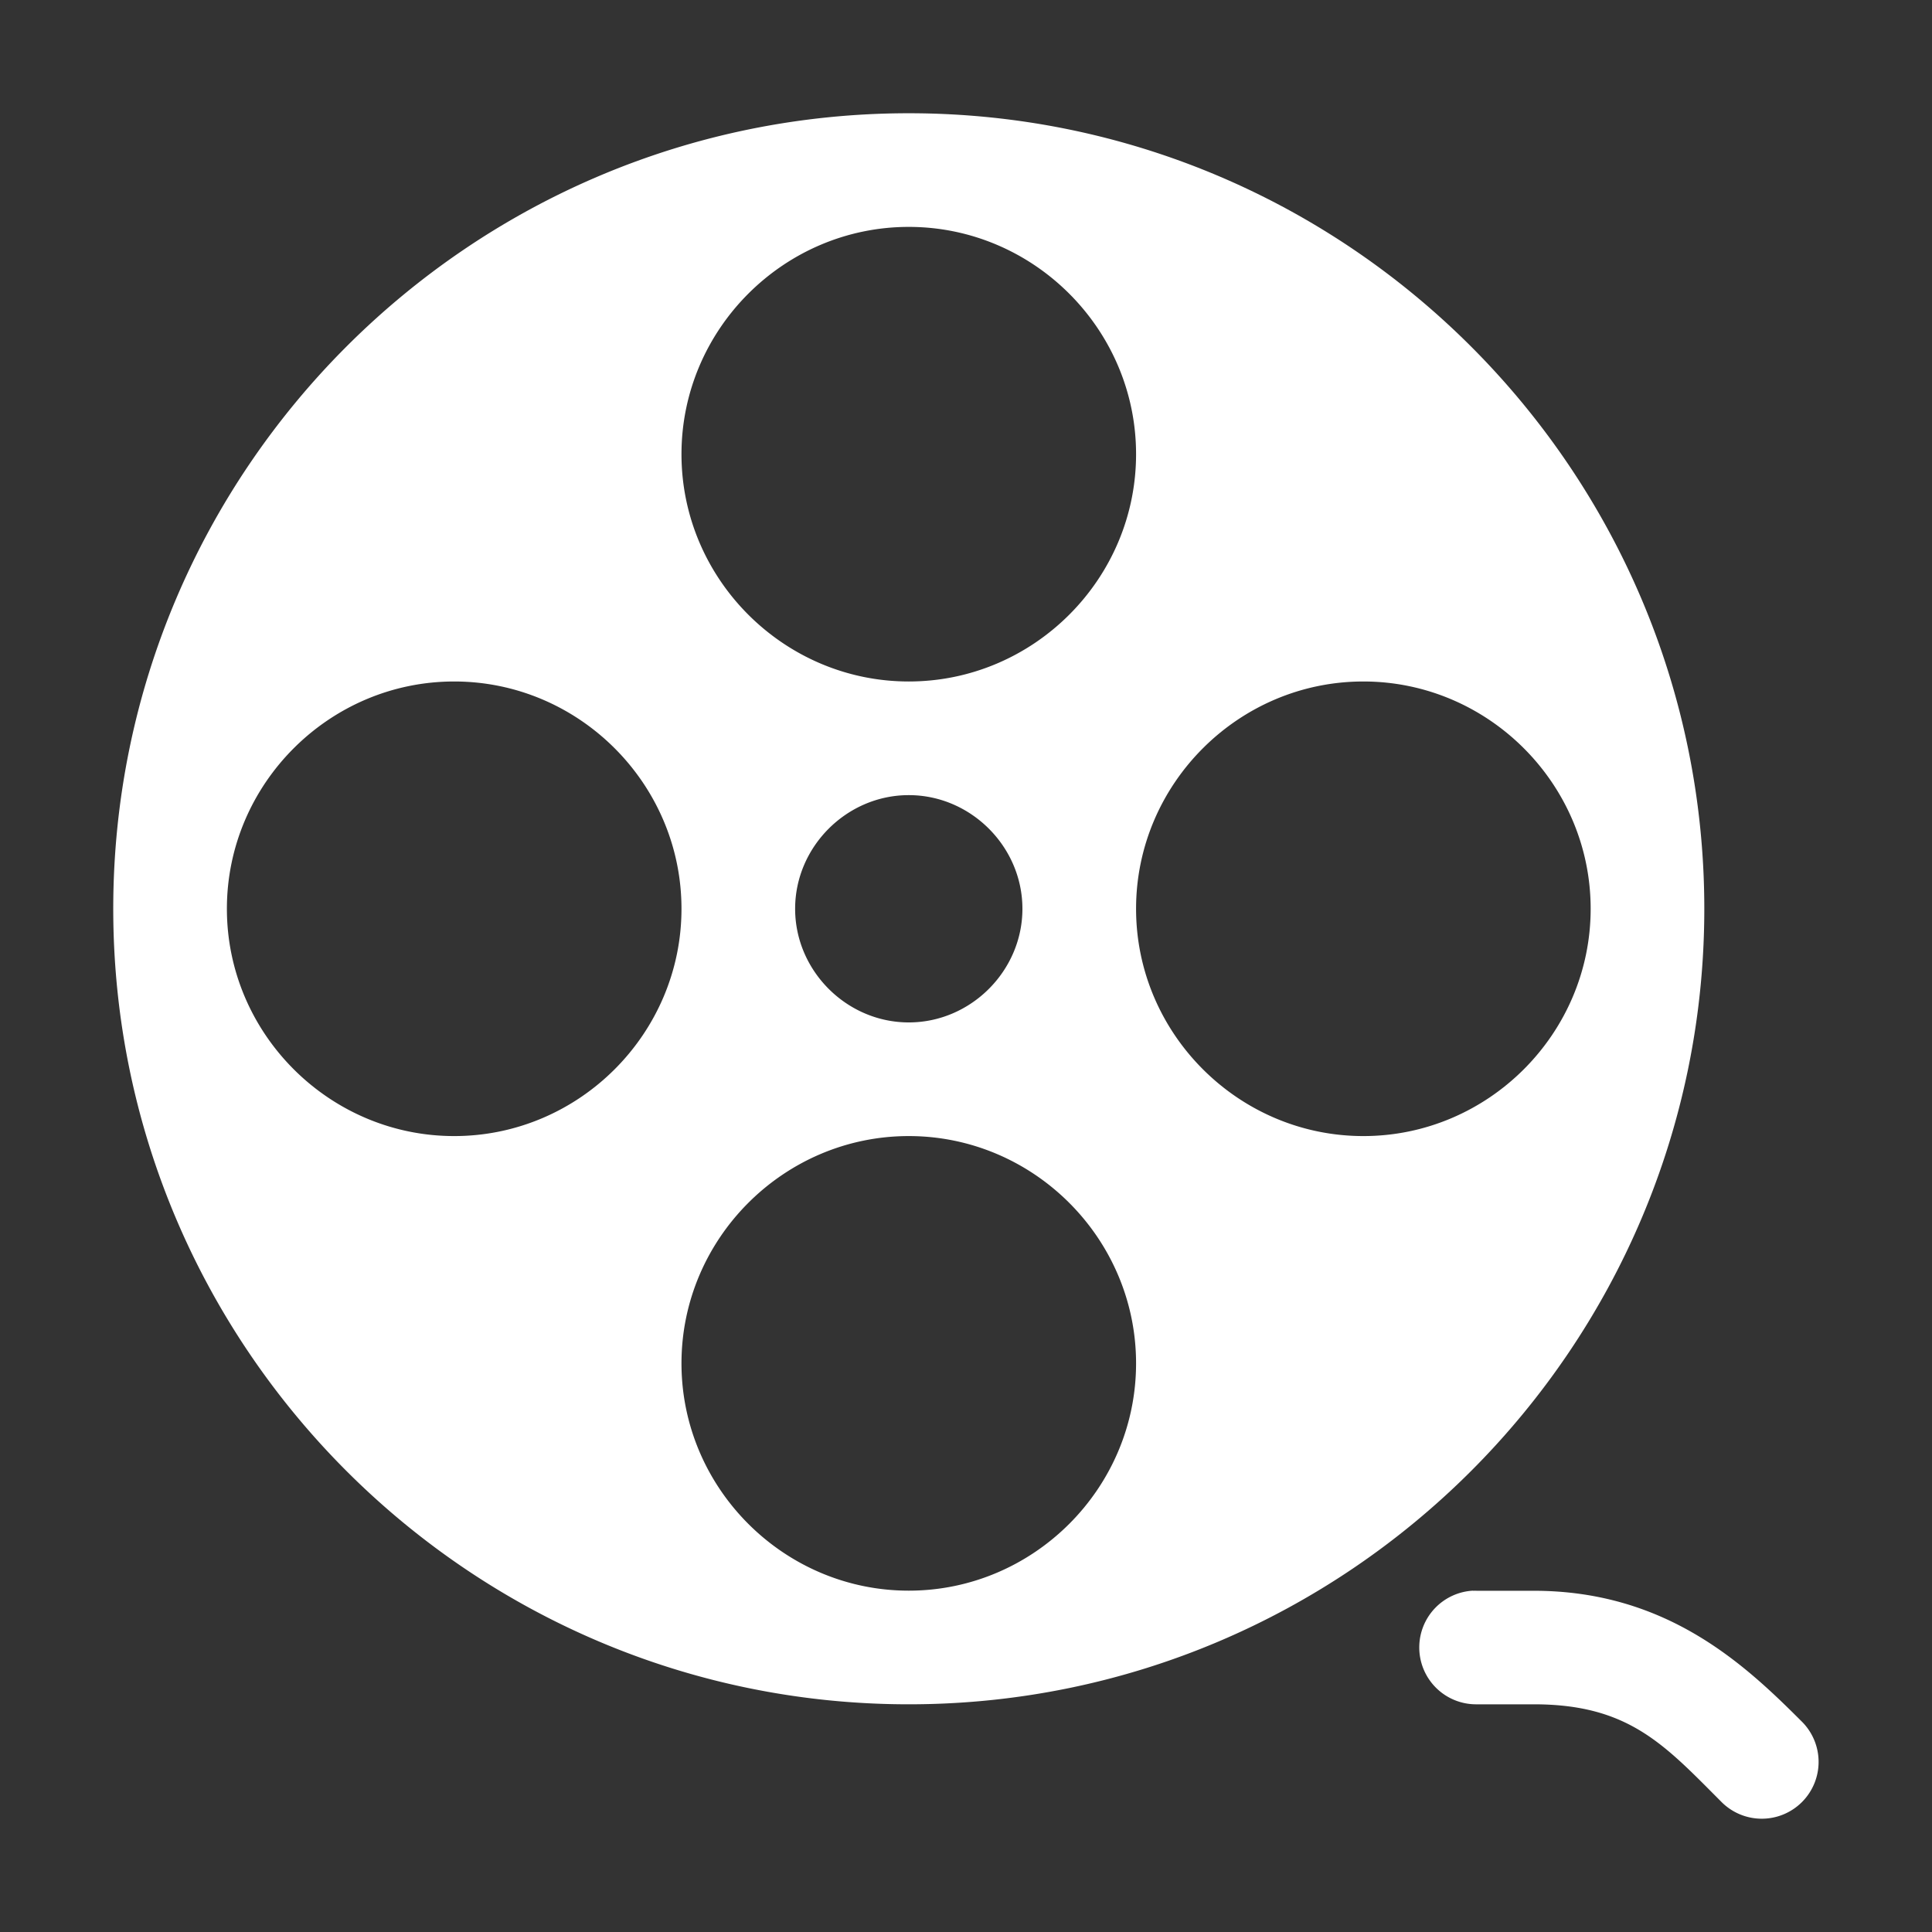 <svg height="1700" viewBox="0 0 1700 1700" width="1700" xmlns="http://www.w3.org/2000/svg" xmlns:inkscape="http://www.inkscape.org/namespaces/inkscape" xmlns:sodipodi="http://sodipodi.sourceforge.net/DTD/sodipodi-0.dtd"><rect x="0" y="0" width="1700" height="1700" fill="#333333" stroke="none"/><sodipodi:namedview pagecolor="#303030" showgrid="true"><inkscape:grid id="grid5" units="px" spacingx="100" spacingy="100" color="#4772b3" opacity="0.2" visible="true" /></sodipodi:namedview><g fill="#fff"><path d="m202 473c-3.86 0-7 3.14-7 7s3.14 7 7 7 7-3.14 7-7-3.14-7-7-7zm0 1c1.099 0 2 .901 2 2s-.901 2-2 2-2-.901-2-2 .901-2 2-2zm-4 4c1.099 0 2 .901 2 2s-.901 2-2 2-2-.901-2-2 .901-2 2-2zm8 0c1.099 0 2 .901 2 2s-.901 2-2 2-2-.901-2-2 .901-2 2-2zm-4 1c.546 0 1 .454 1 1s-.454 1-1 1-1-.454-1-1 .454-1 1-1zm0 3c1.099 0 2 .901 2 2s-.901 2-2 2-2-.901-2-2 .901-2 2-2zm4.965 4a.5.5 0 0 0 -.473.492.5.5 0 0 0 .508.508h.5c.833 0 1.147.354 1.646.854a.5.5 0 1 0 .707-.707c-.5-.5-1.187-1.146-2.354-1.146h-.5a.5.5 0 0 0 -.035 0z" transform="matrix(100 0 0 100 -19400.351 -47200.351)"/></g></svg>